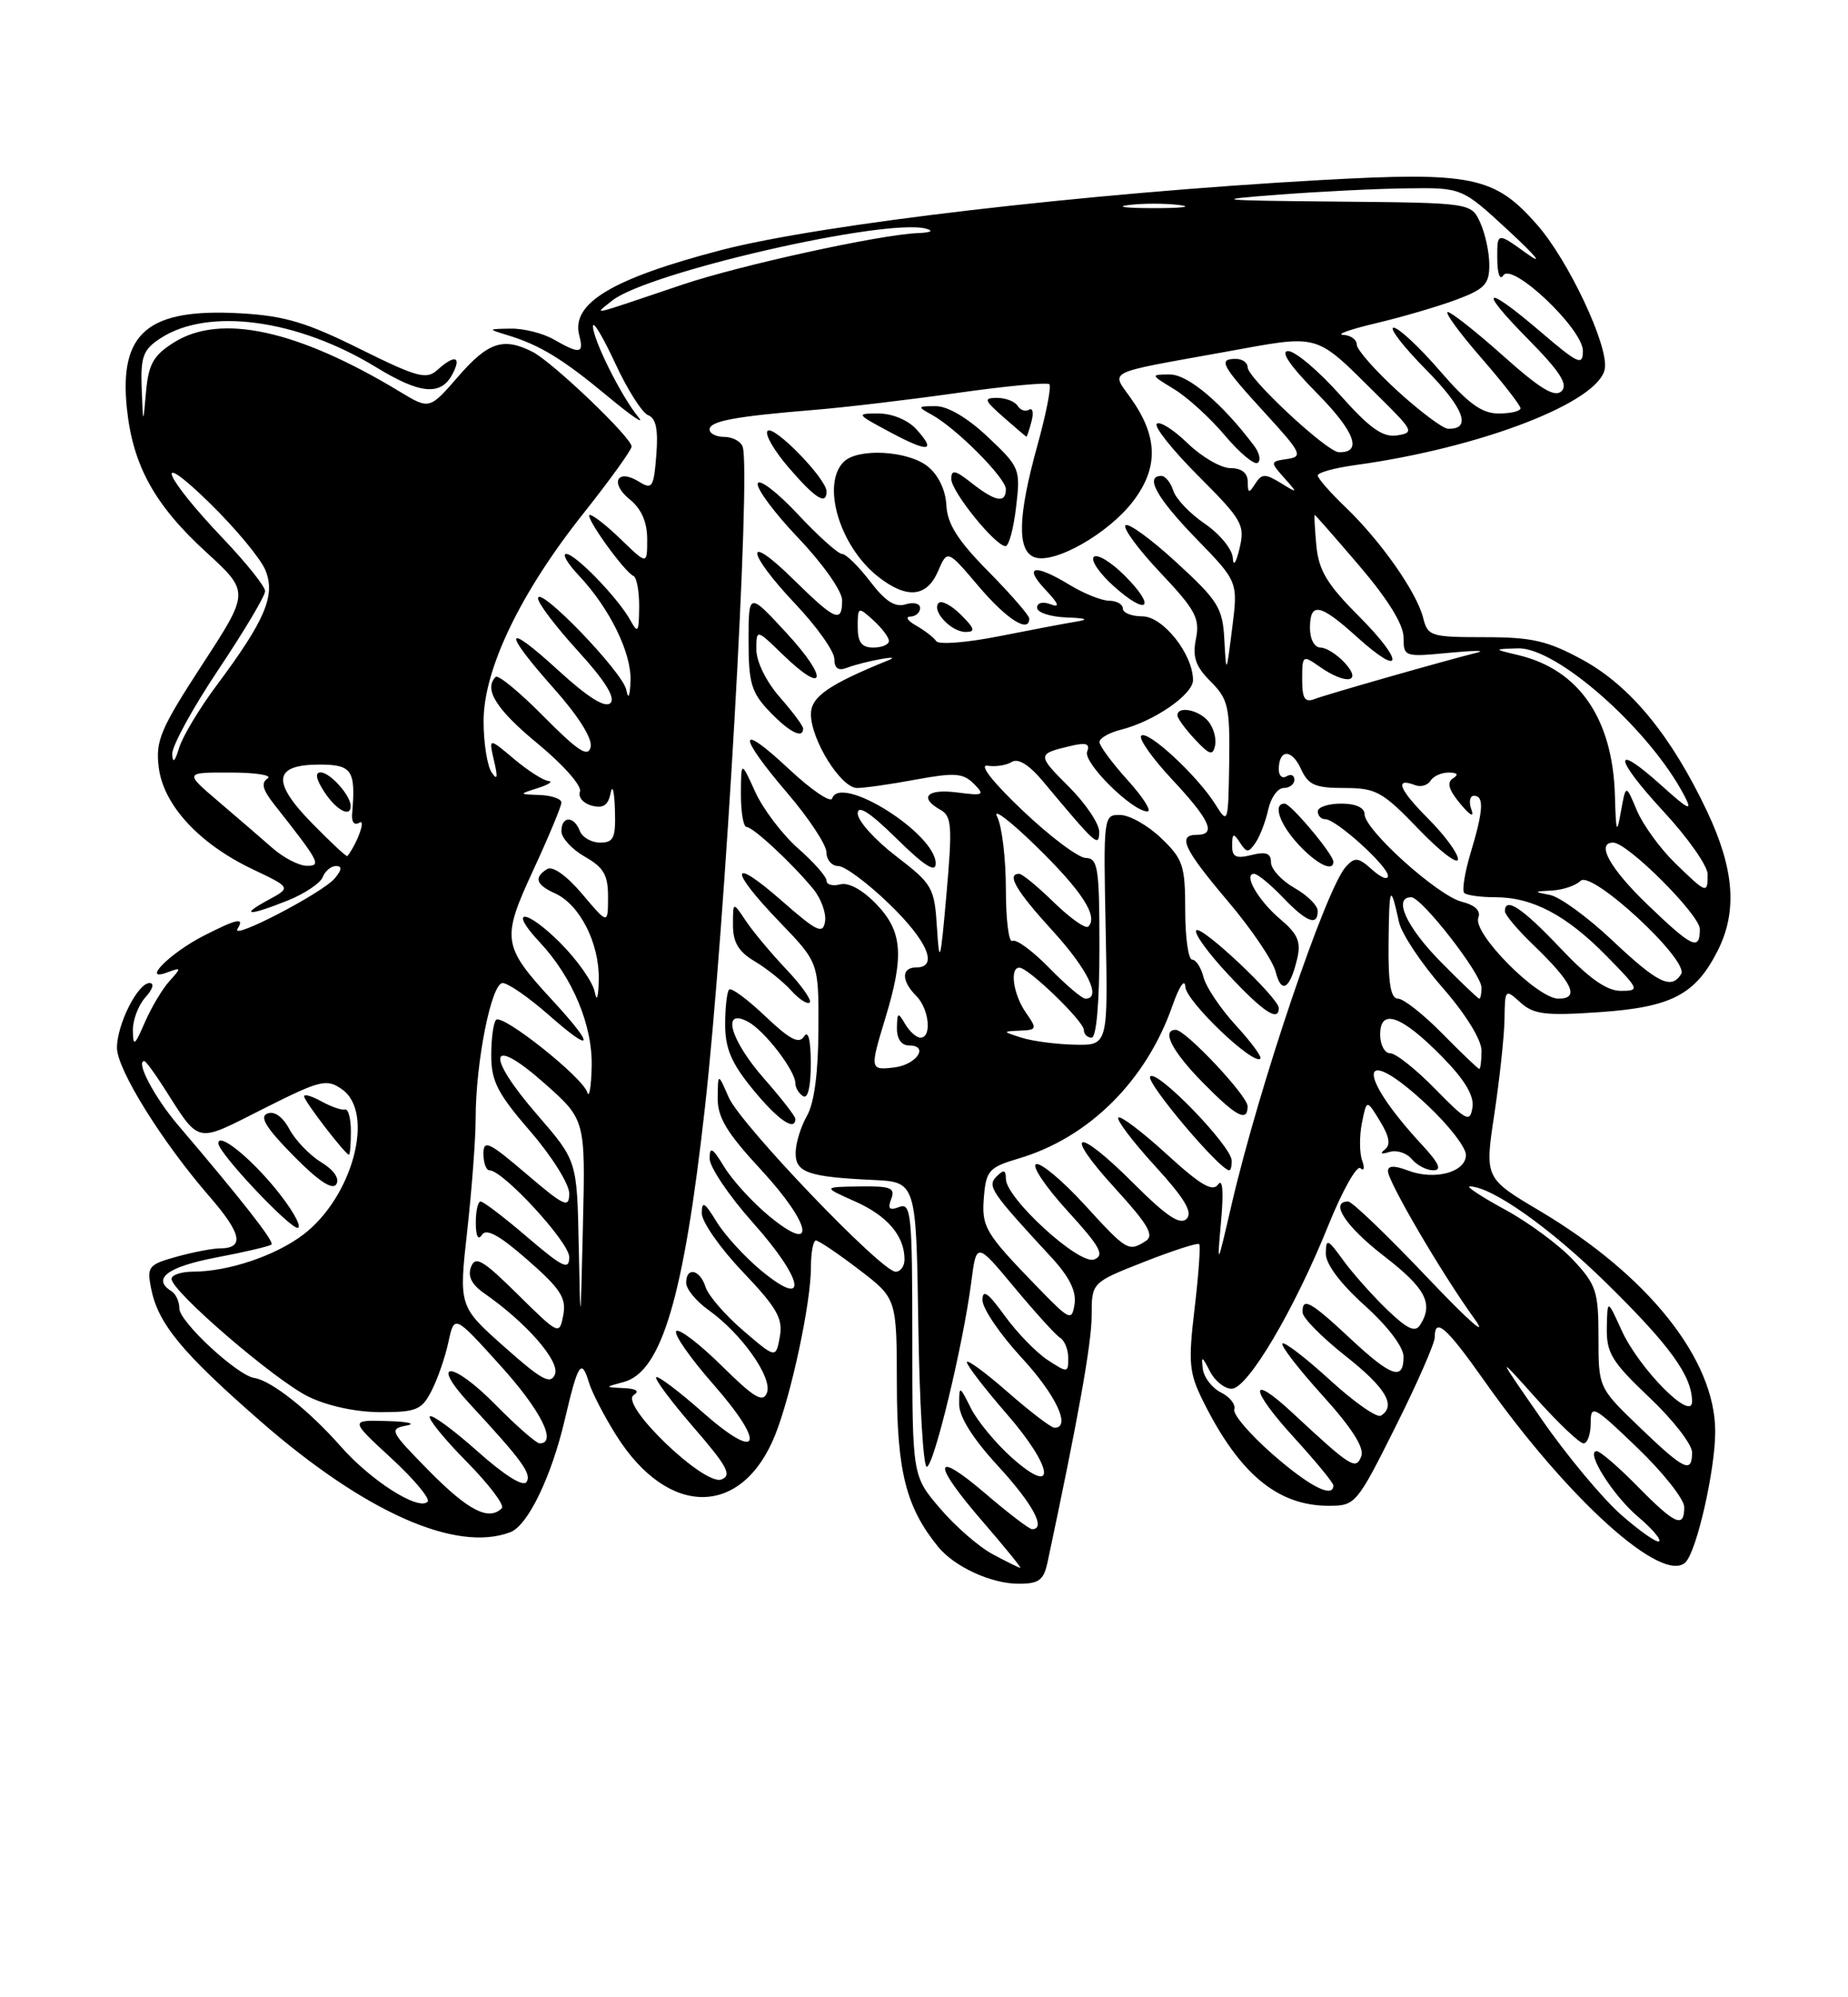 <?xml version="1.0" encoding="UTF-8" standalone="no"?>
<!DOCTYPE svg PUBLIC "-//W3C//DTD SVG 1.1//EN" "http://www.w3.org/Graphics/SVG/1.1/DTD/svg11.dtd" >
<svg xmlns="http://www.w3.org/2000/svg" xmlns:xlink="http://www.w3.org/1999/xlink" version="1.1" viewBox="0 0 237 256">
 <g >
 <path fill="currentColor"
d=" M 134.34 200.25 C 138.26 181.87 140.00 172.17 140.00 168.64 C 140.00 164.38 140.00 164.38 146.72 161.74 C 150.41 160.29 153.60 159.26 153.79 159.46 C 153.98 159.65 153.72 163.34 153.21 167.65 C 152.38 174.62 152.49 175.95 154.25 179.50 C 158.89 188.87 163.82 193.00 170.40 193.00 C 173.83 193.00 173.99 192.81 178.95 182.91 C 181.73 177.36 184.00 172.18 184.00 171.41 C 184.00 168.77 185.49 170.08 190.35 176.97 C 201.07 192.16 213.26 203.14 216.17 200.23 C 217.60 198.80 219.97 188.41 219.97 183.50 C 219.99 174.26 211.40 163.47 197.45 155.19 C 190.40 151.01 190.40 151.01 191.65 142.76 C 192.33 138.22 192.92 132.74 192.95 130.60 C 193.00 126.76 193.04 126.72 194.99 128.49 C 196.68 130.02 198.18 130.21 205.14 129.73 C 214.32 129.10 217.40 127.51 220.25 121.93 C 222.84 116.85 222.44 111.43 218.93 104.00 C 214.34 94.30 209.09 87.91 202.96 84.57 C 198.46 82.12 196.48 81.67 190.38 81.67 C 183.49 81.67 183.10 81.54 182.51 79.18 C 181.69 75.91 177.09 69.36 172.60 65.05 C 170.62 63.16 169.00 61.31 169.00 60.94 C 169.00 60.57 171.14 59.98 173.75 59.62 C 189.97 57.40 205.22 51.50 205.82 47.21 C 206.25 44.20 201.13 33.36 197.13 28.81 C 191.69 22.60 188.76 22.00 169.40 23.08 C 139.29 24.75 105.23 28.73 92.43 32.07 C 78.48 35.72 73.21 38.88 74.29 42.99 C 74.90 45.35 74.38 45.43 71.00 43.50 C 69.62 42.71 67.15 42.09 65.50 42.12 C 62.53 42.17 62.53 42.18 65.06 42.95 C 69.25 44.22 72.19 46.02 78.00 50.85 C 81.03 53.36 82.76 54.54 81.87 53.46 C 79.70 50.86 75.99 43.42 76.05 41.79 C 76.07 41.08 77.36 43.24 78.91 46.59 C 80.46 49.94 82.36 52.93 83.13 53.22 C 84.13 53.60 84.43 55.07 84.17 58.33 C 83.84 62.49 83.64 62.79 81.95 61.74 C 79.16 60.00 78.16 61.90 80.75 64.00 C 82.26 65.22 83.00 66.91 83.00 69.11 C 83.00 72.39 83.00 72.39 79.70 69.20 C 77.89 67.44 76.07 66.00 75.65 66.00 C 74.83 66.00 80.04 73.30 81.25 73.83 C 81.66 74.02 81.99 75.82 81.97 77.83 C 81.94 81.05 81.81 81.26 80.84 79.50 C 79.28 76.67 73.80 71.00 72.62 71.00 C 72.07 71.00 72.79 72.24 74.22 73.75 C 78.19 77.96 81.01 83.71 80.86 87.28 C 80.78 89.32 80.58 89.74 80.32 88.42 C 79.86 86.13 69.00 74.88 69.00 76.70 C 69.00 77.33 71.32 80.37 74.15 83.47 C 77.60 87.25 78.96 89.44 78.29 90.11 C 77.62 90.78 75.42 89.41 71.64 85.96 C 64.63 79.54 64.34 80.73 71.07 88.29 C 74.18 91.78 75.99 94.67 75.75 95.74 C 75.43 97.13 74.16 96.30 69.74 91.85 C 66.66 88.73 63.89 86.45 63.57 86.76 C 62.00 88.33 63.65 90.95 68.99 95.34 C 72.26 98.04 74.65 100.75 74.38 101.46 C 74.11 102.16 74.79 102.97 75.89 103.26 C 77.36 103.65 78.00 103.22 78.31 101.64 C 78.54 100.46 78.79 101.41 78.86 103.75 C 78.98 107.40 78.71 108.00 76.97 108.00 C 75.85 108.00 74.68 107.33 74.36 106.50 C 73.61 104.54 72.00 104.57 72.00 106.55 C 72.00 107.40 73.35 108.86 74.99 109.80 C 77.43 111.18 77.99 112.15 77.98 115.00 C 77.97 118.50 77.97 118.50 74.66 114.58 C 72.67 112.23 70.88 110.96 70.17 111.39 C 68.43 112.47 68.74 113.41 71.19 114.51 C 74.35 115.94 76.86 120.87 76.79 125.50 C 76.75 127.81 76.54 128.52 76.28 127.17 C 76.04 125.89 74.04 123.04 71.84 120.84 C 67.43 116.43 65.09 116.37 69.21 120.76 C 73.44 125.28 76.01 131.42 75.88 136.71 C 75.82 139.34 75.56 140.82 75.31 140.00 C 74.72 138.07 64.43 129.90 63.62 130.72 C 63.28 131.06 63.00 133.11 63.00 135.28 C 63.00 138.58 63.82 140.17 68.00 145.00 C 70.75 148.17 73.00 151.76 73.00 152.96 C 73.00 154.91 72.40 154.64 67.50 150.46 C 62.70 146.36 62.00 146.03 62.00 147.88 C 62.00 149.05 62.35 150.00 62.77 150.00 C 64.51 150.00 73.00 159.22 73.00 161.11 C 73.00 162.85 72.21 162.48 67.64 158.58 C 64.70 156.06 62.00 154.00 61.64 154.00 C 61.29 154.00 61.01 155.24 61.02 156.75 C 61.02 158.45 61.33 159.03 61.81 158.27 C 62.36 157.40 64.07 158.34 67.66 161.49 C 71.89 165.19 72.65 166.36 72.24 168.55 C 71.74 171.15 71.70 171.13 66.40 165.91 C 61.94 161.50 60.97 160.92 60.41 162.38 C 59.95 163.58 60.49 164.65 62.12 165.78 C 67.49 169.51 71.85 174.50 71.17 176.15 C 70.62 177.51 69.47 176.89 64.67 172.62 C 58.84 167.44 58.84 167.44 59.92 157.76 C 60.51 152.43 61.00 145.96 61.00 143.37 C 61.00 136.14 63.02 126.00 64.46 126.00 C 65.15 126.00 67.81 127.84 70.36 130.08 C 76.07 135.11 76.38 134.23 70.98 128.36 C 64.39 121.22 64.27 120.44 68.40 111.50 C 70.38 107.22 72.00 103.33 72.00 102.86 C 72.00 102.39 70.76 101.96 69.25 101.90 C 66.50 101.80 66.50 101.80 69.00 101.00 C 70.38 100.56 70.97 100.15 70.33 100.10 C 69.68 100.04 67.69 98.77 65.91 97.27 C 62.67 94.54 62.67 94.54 63.36 97.52 C 63.87 99.69 63.78 100.09 63.05 99.00 C 62.49 98.17 62.02 95.24 62.02 92.47 C 62.00 85.82 66.73 75.97 74.85 65.77 C 78.23 61.51 81.00 57.67 81.00 57.23 C 81.00 56.08 70.90 46.44 68.32 45.11 C 64.56 43.20 62.62 43.83 58.79 48.23 C 55.08 52.50 55.08 52.50 51.29 50.21 C 38.17 42.28 28.30 40.13 22.31 43.89 C 19.68 45.55 19.05 46.65 18.73 50.20 C 18.35 54.50 18.35 54.50 18.17 49.77 C 18.02 45.71 18.36 44.81 20.56 43.37 C 26.68 39.36 38.14 40.90 48.27 47.09 C 53.86 50.51 56.52 50.76 58.00 48.00 C 59.25 45.66 58.33 45.39 56.08 47.43 C 54.69 48.69 53.47 48.35 46.13 44.71 C 39.33 41.33 36.49 40.48 30.87 40.16 C 19.00 39.49 15.27 42.60 16.27 52.33 C 17.03 59.66 19.82 64.72 26.45 70.78 C 32.01 75.87 32.01 75.87 25.94 85.18 C 20.56 93.45 19.93 94.94 20.36 98.37 C 20.96 103.19 25.54 108.15 32.39 111.41 C 37.34 113.76 37.34 113.76 34.42 115.34 C 30.64 117.39 31.89 117.43 36.90 115.42 C 39.07 114.55 41.09 113.20 41.39 112.42 C 41.69 111.64 42.46 111.00 43.09 111.00 C 43.90 111.00 43.85 111.48 42.93 112.58 C 41.39 114.44 29.50 120.62 30.46 119.06 C 31.40 117.54 30.44 117.74 26.14 119.93 C 21.82 122.13 18.04 125.92 21.44 124.64 C 23.27 123.96 23.29 124.03 21.74 125.74 C 20.83 126.74 19.41 129.12 18.58 131.03 C 17.26 134.07 17.07 134.20 17.04 132.08 C 17.02 130.75 17.74 128.83 18.65 127.83 C 19.60 126.78 19.83 126.00 19.18 126.00 C 17.67 126.00 15.00 131.30 15.00 134.30 C 15.00 137.06 20.76 146.33 26.84 153.33 C 31.02 158.14 31.39 160.00 28.19 160.01 C 27.26 160.01 24.76 160.49 22.64 161.08 C 19.04 162.08 18.82 162.35 19.38 165.16 C 20.28 169.67 23.31 173.34 33.37 182.13 C 46.79 193.84 58.51 199.04 65.46 196.38 C 67.70 195.52 70.73 189.25 72.44 181.93 C 74.12 174.74 74.57 174.04 75.52 177.17 C 75.90 178.45 77.49 181.53 79.05 184.00 C 85.70 194.55 95.18 194.50 99.42 183.90 C 101.49 178.72 104.00 166.97 104.00 162.43 C 104.00 160.55 104.29 159.00 104.64 159.00 C 104.99 159.00 107.47 160.67 110.14 162.71 C 115.00 166.41 115.00 166.41 115.02 177.46 C 115.04 188.62 116.20 193.18 120.29 198.23 C 122.38 200.81 127.10 202.99 130.62 202.99 C 133.23 203.00 133.85 202.54 134.34 200.25 Z  M 127.31 199.21 C 125.55 198.27 122.51 195.63 120.56 193.34 C 117.00 189.18 117.00 189.18 117.00 171.62 C 117.00 155.62 116.85 154.12 115.33 154.70 C 114.06 155.19 113.81 154.94 114.30 153.67 C 114.84 152.25 114.23 152.01 110.22 152.07 C 105.50 152.14 105.50 152.14 109.68 154.00 C 113.81 155.84 116.00 158.41 116.00 161.43 C 116.00 162.30 115.49 163.00 114.86 163.00 C 113.05 163.00 94.95 144.11 93.45 140.64 C 92.08 137.50 92.08 137.50 92.04 140.69 C 92.01 143.21 93.18 145.16 97.58 149.91 C 104.12 156.98 104.83 160.98 98.63 155.86 C 96.50 154.10 93.92 151.27 92.89 149.58 C 91.37 147.09 91.01 146.88 91.01 148.50 C 91.01 149.60 93.52 153.31 96.58 156.74 C 103.11 164.06 103.78 167.94 97.63 162.86 C 95.50 161.10 92.92 158.27 91.89 156.58 C 90.36 154.08 90.01 153.88 90.00 155.50 C 90.00 156.61 92.37 159.99 95.26 163.02 C 99.65 167.63 100.43 169.00 100.01 171.33 C 99.50 174.13 99.50 174.13 95.31 170.54 C 93.00 168.56 90.84 166.06 90.49 164.97 C 89.77 162.70 88.00 162.31 88.00 164.43 C 88.00 165.22 89.28 166.78 90.85 167.90 C 95.10 170.92 99.10 176.58 98.36 178.51 C 97.85 179.84 96.74 179.19 92.55 175.05 C 89.71 172.25 87.09 170.25 86.73 170.61 C 86.36 170.97 88.50 174.04 91.47 177.42 C 98.36 185.27 97.45 187.50 90.03 180.94 C 87.02 178.29 84.37 176.29 84.15 176.52 C 83.92 176.74 86.09 179.64 88.96 182.96 C 93.28 187.94 93.90 189.10 92.52 189.63 C 90.30 190.48 79.40 180.00 81.27 178.81 C 82.06 178.31 81.62 177.99 80.00 177.92 C 77.50 177.80 77.50 177.80 80.00 177.13 C 84.85 175.82 87.69 166.25 90.40 142.00 C 92.99 118.95 96.34 60.26 95.24 57.25 C 94.99 56.56 93.93 56.00 92.89 56.00 C 91.85 56.00 91.00 55.57 91.00 55.05 C 91.00 53.97 94.26 53.37 104.50 52.53 C 108.35 52.22 116.58 51.24 122.80 50.36 C 129.01 49.48 134.31 48.98 134.58 49.25 C 134.86 49.52 134.16 53.06 133.04 57.10 C 130.54 66.13 130.41 70.56 132.64 71.41 C 135.14 72.38 142.16 68.40 145.33 64.23 C 148.61 59.91 148.51 55.93 144.99 50.99 C 142.48 47.46 141.60 47.90 156.81 45.16 C 169.64 42.85 168.38 42.48 176.97 50.97 C 181.27 55.22 181.38 55.46 179.15 55.81 C 177.33 56.08 175.66 54.90 171.82 50.58 C 169.08 47.51 166.10 45.00 165.20 45.00 C 164.15 45.00 165.45 46.91 168.90 50.40 C 173.78 55.34 174.78 58.06 171.69 57.96 C 170.15 57.91 160.00 48.46 160.00 47.06 C 160.00 46.48 159.32 46.00 158.50 46.00 C 156.19 46.00 156.61 46.79 162.16 52.86 C 166.92 58.05 167.15 58.53 165.08 58.83 C 162.89 59.15 162.88 59.21 164.67 61.22 C 166.48 63.26 166.47 63.27 164.22 61.89 C 162.25 60.69 161.81 60.70 160.98 62.00 C 160.17 63.28 160.03 63.24 160.02 61.75 C 160.01 60.62 159.22 60.00 157.80 60.00 C 156.59 60.00 154.12 58.57 152.31 56.82 C 150.51 55.07 148.72 53.94 148.35 54.32 C 147.98 54.69 150.39 57.71 153.70 61.02 C 159.32 66.64 159.68 67.28 158.97 70.28 C 158.52 72.18 158.16 72.68 158.10 71.50 C 158.04 70.40 156.43 68.44 154.53 67.14 C 152.62 65.85 150.80 63.94 150.47 62.89 C 150.14 61.85 149.45 61.00 148.93 61.00 C 146.78 61.00 148.36 63.84 153.40 69.03 C 158.78 74.56 158.78 74.56 158.02 80.53 C 157.27 86.47 157.26 86.48 157.02 82.00 C 156.80 77.91 156.24 77.01 150.88 72.09 C 147.64 69.11 144.70 66.97 144.34 67.33 C 143.98 67.68 146.00 70.43 148.83 73.42 C 153.31 78.16 153.90 79.25 153.38 81.86 C 152.91 84.22 153.31 85.40 155.27 87.36 C 157.52 89.62 157.74 90.58 157.64 97.79 C 157.52 105.57 157.48 105.68 155.88 103.12 C 153.59 99.45 147.17 93.50 146.36 94.30 C 146.00 94.67 147.79 97.21 150.35 99.94 C 155.20 105.13 156.03 107.00 153.50 107.00 C 150.95 107.00 151.80 108.82 157.48 115.52 C 160.49 119.07 163.25 123.14 163.60 124.56 C 164.34 127.48 165.44 126.79 166.37 122.84 C 166.87 120.71 166.42 119.69 164.19 117.81 C 161.37 115.44 159.39 112.00 160.84 112.00 C 161.27 112.00 162.92 113.35 164.50 115.00 C 167.57 118.21 169.00 118.76 168.99 116.75 C 168.99 116.06 167.64 114.73 165.99 113.80 C 164.35 112.86 163.00 111.39 163.00 110.53 C 163.00 109.36 162.37 109.12 160.50 109.59 C 158.50 110.09 158.00 109.84 158.02 108.36 C 158.03 106.79 158.18 106.73 159.02 108.00 C 159.89 109.33 160.11 109.33 161.03 108.00 C 161.59 107.17 162.32 105.26 162.65 103.75 C 162.98 102.24 163.87 101.00 164.62 101.00 C 165.38 101.00 166.00 100.52 166.00 99.94 C 166.00 99.36 165.55 99.16 165.00 99.50 C 164.45 99.84 164.00 99.44 164.00 98.62 C 164.00 96.01 165.66 95.96 166.83 98.53 C 167.78 100.62 168.65 101.00 172.41 101.00 C 176.47 101.00 177.30 101.46 181.91 106.25 C 184.68 109.14 186.97 110.88 186.98 110.13 C 186.99 109.38 185.26 107.03 183.14 104.91 C 179.41 101.17 178.80 99.60 181.50 100.64 C 182.21 100.91 183.09 100.66 183.46 100.07 C 183.82 99.48 184.88 99.01 185.81 99.02 C 186.92 99.03 187.10 99.28 186.34 99.77 C 185.52 100.29 185.79 101.23 187.26 103.00 C 188.55 104.55 189.09 104.84 188.70 103.75 C 188.35 102.79 188.50 102.00 189.03 102.00 C 190.35 102.00 190.25 103.86 188.61 109.29 C 187.85 111.82 187.48 114.14 187.78 114.45 C 188.08 114.75 189.88 115.00 191.77 115.00 C 196.54 115.00 200.89 117.30 206.03 122.53 C 210.27 126.85 210.33 127.00 207.85 127.00 C 206.04 127.00 203.76 125.38 200.09 121.50 C 195.23 116.37 193.00 114.89 193.00 116.80 C 193.00 117.25 194.61 119.16 196.58 121.05 C 201.70 125.98 202.66 128.00 199.86 128.00 C 197.15 128.00 188.83 119.61 189.59 117.63 C 189.93 116.74 189.18 116.01 187.47 115.58 C 184.39 114.81 175.00 106.36 175.00 104.36 C 175.00 103.52 173.87 103.00 172.00 103.00 C 170.35 103.00 169.00 103.45 169.00 104.00 C 169.00 104.55 169.43 105.00 169.97 105.00 C 171.35 105.00 178.00 111.01 178.00 112.26 C 178.00 112.84 177.09 112.48 175.97 111.47 C 174.21 109.88 173.76 109.83 172.62 111.07 C 170.06 113.85 161.48 139.19 157.95 154.38 C 156.07 162.50 156.07 162.50 156.60 156.50 C 156.94 152.72 156.80 150.99 156.22 151.81 C 155.52 152.82 153.95 151.89 149.62 147.93 C 146.49 145.07 143.70 142.96 143.42 143.24 C 143.15 143.52 145.25 146.30 148.11 149.43 C 151.95 153.63 153.00 155.40 152.17 156.23 C 151.34 157.06 149.57 155.87 145.35 151.65 C 137.96 144.26 136.16 144.83 143.06 152.37 C 147.26 156.97 148.06 158.35 146.93 159.07 C 144.72 160.47 144.52 160.35 139.10 154.42 C 136.29 151.35 133.49 149.00 132.88 149.21 C 132.27 149.41 134.07 152.10 136.88 155.18 C 141.11 159.81 141.71 160.90 140.32 161.43 C 138.40 162.17 129.00 153.58 129.00 151.09 C 129.00 149.94 128.73 149.87 127.81 150.79 C 126.57 152.03 127.04 152.73 134.81 161.13 C 137.12 163.62 138.06 165.50 137.81 167.13 C 137.46 169.38 137.22 169.27 132.97 164.89 C 126.28 157.99 125.86 157.27 126.19 153.33 C 126.47 150.04 126.88 149.60 130.60 148.50 C 139.62 145.85 146.99 138.55 150.36 128.91 C 151.25 126.37 151.95 125.35 152.02 126.50 C 152.12 128.35 160.74 136.59 161.64 135.69 C 161.86 135.47 160.44 133.54 158.48 131.41 C 156.52 129.27 154.66 126.50 154.35 125.26 C 154.04 124.02 153.38 123.00 152.89 123.00 C 152.40 123.00 152.00 120.16 152.00 116.69 C 152.00 110.95 151.72 110.11 148.93 107.44 C 147.25 105.82 144.89 104.48 143.68 104.46 C 141.52 104.41 141.50 104.56 141.80 119.21 C 142.10 134.00 142.10 134.00 137.80 133.90 C 135.44 133.85 132.38 133.44 131.00 133.00 C 128.54 132.21 128.53 132.20 130.81 132.10 C 132.99 132.01 133.03 131.88 131.56 129.78 C 129.94 127.46 129.45 123.98 130.75 124.03 C 131.93 124.07 139.00 130.91 139.00 132.01 C 139.00 132.56 139.45 133.00 140.00 133.00 C 140.61 133.00 141.00 128.50 141.00 121.50 C 141.00 111.23 140.81 110.00 139.25 109.97 C 138.29 109.95 134.64 107.21 131.14 103.88 C 127.31 100.25 125.52 97.96 126.64 98.14 C 127.66 98.31 129.07 98.09 129.76 97.66 C 130.57 97.15 131.99 98.03 133.76 100.15 C 140.62 108.35 140.93 108.64 140.97 106.63 C 140.99 105.61 139.25 103.01 137.11 100.87 C 132.98 96.75 132.98 96.64 137.22 95.63 C 139.29 95.13 139.82 95.31 139.42 96.34 C 138.88 97.74 145.20 104.00 147.15 104.00 C 147.75 104.00 146.61 102.20 144.62 100.00 C 142.63 97.80 141.00 95.59 141.00 95.11 C 141.00 94.62 142.24 93.91 143.75 93.53 C 147.99 92.47 153.00 89.02 153.00 87.17 C 152.99 83.84 149.15 79.00 146.51 79.00 C 145.13 79.00 144.00 78.55 144.00 78.00 C 144.00 77.45 143.21 77.00 142.25 77.00 C 141.29 76.99 139.03 76.09 137.23 75.00 C 132.69 72.23 131.18 72.50 134.05 75.56 C 135.80 77.41 135.98 77.93 134.73 77.45 C 133.73 77.07 133.00 77.26 133.00 77.89 C 133.00 78.50 134.69 79.06 136.75 79.14 C 139.34 79.23 139.73 79.40 138.00 79.68 C 136.62 79.90 132.16 80.75 128.07 81.56 C 123.98 82.37 120.38 82.65 120.07 82.18 C 119.76 81.71 118.60 80.82 117.50 80.19 C 116.40 79.57 116.06 79.05 116.75 79.03 C 117.44 79.01 118.00 78.52 118.00 77.93 C 118.00 77.35 117.16 77.13 116.14 77.46 C 114.79 77.88 113.53 77.07 111.59 74.52 C 110.11 72.59 108.49 71.00 107.99 71.00 C 107.49 71.00 104.94 68.71 102.32 65.91 C 99.70 63.11 97.39 61.34 97.18 61.96 C 96.97 62.59 99.32 65.75 102.40 68.98 C 105.51 72.24 108.00 75.77 108.00 76.93 C 108.00 79.92 107.13 79.55 101.78 74.29 C 95.43 68.03 95.62 70.66 102.00 77.41 C 104.75 80.31 107.00 83.49 107.00 84.45 C 107.00 85.65 107.51 86.02 108.59 85.60 C 110.72 84.79 115.92 83.82 114.00 84.60 C 106.26 87.74 104.00 89.31 104.00 91.53 C 104.00 94.83 107.85 101.00 109.92 101.00 C 110.86 101.00 114.25 100.52 117.45 99.92 C 122.42 99.01 123.51 99.08 124.88 100.45 C 126.34 101.92 126.17 102.01 122.74 101.57 C 118.87 101.07 117.79 102.22 120.63 103.81 C 122.06 104.61 122.15 105.93 121.38 114.61 C 120.62 123.29 120.47 123.83 120.17 119.00 C 119.84 113.74 119.61 113.34 114.91 109.73 C 112.21 107.66 110.00 105.21 110.00 104.27 C 110.00 103.11 111.57 104.12 115.00 107.50 C 118.54 110.98 120.00 111.91 120.00 110.68 C 120.00 106.84 107.78 99.16 106.72 102.34 C 106.52 102.93 104.03 101.24 101.18 98.57 C 94.60 92.41 94.50 94.08 100.99 101.67 C 103.74 104.88 105.99 108.29 105.99 109.25 C 106.00 110.21 106.68 111.00 107.50 111.00 C 108.33 111.00 111.26 113.17 114.00 115.82 C 118.95 120.58 120.41 124.00 117.50 124.00 C 115.58 124.00 115.58 125.72 117.50 127.64 C 119.16 129.30 119.54 133.00 118.05 133.00 C 117.53 133.00 116.64 132.21 116.08 131.25 C 115.17 129.69 115.06 129.74 115.03 131.75 C 115.01 133.15 115.60 134.00 116.58 134.00 C 119.22 134.00 117.54 136.48 114.67 136.82 C 111.56 137.18 111.54 137.08 113.54 130.50 C 115.98 122.51 115.74 119.38 112.42 115.92 C 110.65 114.07 108.84 113.07 107.76 113.35 C 106.79 113.61 106.00 113.39 106.00 112.88 C 106.00 112.36 104.35 110.49 102.34 108.73 C 100.33 106.96 97.87 103.71 96.86 101.51 C 95.04 97.50 95.04 97.50 95.02 101.75 C 95.01 104.09 95.34 106.00 95.75 106.00 C 96.59 106.01 101.57 110.63 104.31 113.96 C 105.30 115.17 105.98 117.04 105.81 118.11 C 105.54 119.79 104.78 119.42 100.25 115.45 C 93.58 109.60 93.42 111.37 100.00 118.19 C 105.00 123.38 105.00 123.38 104.96 131.94 C 104.94 137.47 104.42 141.39 103.50 143.00 C 102.71 144.38 102.05 146.50 102.04 147.73 C 101.99 150.28 103.61 150.85 112.00 151.24 C 117.50 151.50 117.50 151.50 117.77 169.75 C 117.92 179.79 118.41 188.00 118.85 188.00 C 119.75 188.00 123.51 172.42 124.56 164.34 C 125.23 159.18 125.23 159.18 130.09 165.01 C 132.76 168.22 135.41 171.14 135.97 171.48 C 136.54 171.83 137.00 173.00 137.00 174.08 C 137.00 175.98 136.91 175.98 134.35 174.31 C 132.90 173.36 130.42 170.81 128.85 168.64 C 126.71 165.68 126.00 165.18 126.00 166.64 C 126.00 167.71 128.25 171.02 131.00 174.00 C 135.44 178.80 137.41 183.00 135.23 183.00 C 134.81 183.00 132.11 180.94 129.23 178.42 C 126.35 175.90 124.00 174.18 124.00 174.59 C 124.00 175.01 126.28 177.97 129.07 181.18 C 135.13 188.14 135.61 192.03 129.76 186.83 C 127.71 185.00 125.35 182.15 124.52 180.50 C 123.05 177.57 123.01 177.55 123.01 180.00 C 123.01 181.61 124.79 184.43 128.01 187.92 C 132.45 192.75 134.21 196.00 132.36 196.00 C 132.00 196.00 129.30 193.94 126.36 191.42 C 119.59 185.64 119.46 187.45 126.10 195.11 C 128.90 198.35 131.04 200.98 130.85 200.96 C 130.66 200.94 129.06 200.15 127.31 199.21 Z  M 157.96 148.75 C 157.90 146.83 148.21 136.86 147.50 138.00 C 147.00 138.81 156.45 150.00 157.65 150.00 C 157.84 150.00 157.98 149.44 157.96 148.75 Z  M 102.00 143.40 C 102.00 143.08 100.20 140.76 98.00 138.26 C 93.66 133.33 92.46 129.11 95.93 130.96 C 98.06 132.10 102.00 137.22 102.00 138.85 C 102.00 139.42 102.45 140.16 103.00 140.50 C 103.61 140.88 103.99 139.26 103.98 136.31 C 103.98 133.28 103.65 132.00 103.12 132.84 C 102.47 133.86 101.30 133.25 98.14 130.25 C 95.87 128.09 93.78 126.55 93.51 126.83 C 93.23 127.11 93.00 129.12 93.00 131.31 C 93.00 134.40 93.80 136.28 96.57 139.65 C 99.75 143.53 102.00 145.09 102.00 143.40 Z  M 160.00 141.79 C 160.00 140.45 152.05 132.00 150.79 132.00 C 148.91 132.00 150.30 134.73 154.21 138.71 C 158.54 143.12 160.00 143.90 160.00 141.79 Z  M 164.00 129.21 C 164.00 127.91 154.09 118.57 153.42 119.24 C 153.08 119.59 154.93 122.15 157.54 124.93 C 161.99 129.70 164.00 131.03 164.00 129.21 Z  M 100.83 124.23 C 98.89 122.18 96.56 119.39 95.65 118.03 C 94.00 115.55 94.00 115.55 94.00 118.56 C 94.00 120.79 94.72 121.99 96.78 123.21 C 98.30 124.11 100.40 125.79 101.44 126.93 C 102.47 128.08 103.56 128.78 103.85 128.49 C 104.13 128.20 102.78 126.28 100.83 124.23 Z  M 171.00 110.45 C 171.00 109.50 165.54 103.00 164.75 103.00 C 163.20 103.00 164.09 105.62 166.54 108.26 C 168.87 110.77 171.00 111.81 171.00 110.45 Z  M 154.96 92.45 C 153.73 90.97 151.00 90.44 151.00 91.69 C 151.00 92.06 152.01 93.45 153.25 94.77 C 155.13 96.78 155.55 96.90 155.83 95.54 C 156.02 94.64 155.62 93.25 154.96 92.45 Z  M 103.00 93.38 C 103.00 93.04 101.65 91.23 100.00 89.35 C 98.27 87.38 97.00 84.80 97.00 83.27 C 97.00 80.61 97.00 80.61 100.41 83.92 C 105.89 89.22 106.29 87.01 100.91 81.18 C 96.00 75.86 96.00 75.86 96.00 82.13 C 96.00 87.56 96.36 88.76 98.69 91.20 C 101.23 93.85 103.00 94.75 103.00 93.38 Z  M 123.25 78.81 C 122.04 77.60 120.75 76.91 120.39 77.28 C 119.41 78.25 121.97 81.00 123.84 81.00 C 125.13 81.00 125.01 80.57 123.25 78.81 Z  M 132.00 79.28 C 132.00 78.89 129.65 76.18 126.77 73.26 C 122.85 69.30 121.49 67.16 121.37 64.78 C 121.28 62.84 120.35 60.89 119.00 59.80 C 116.47 57.75 110.01 57.39 108.20 59.20 C 105.31 62.09 107.69 70.04 112.61 73.91 C 116.29 76.80 118.85 76.57 120.30 73.21 C 121.50 70.43 121.50 70.43 125.50 75.14 C 129.09 79.37 132.00 81.23 132.00 79.28 Z  M 144.23 73.77 C 142.49 72.03 140.71 70.95 140.28 71.38 C 139.85 71.81 141.01 73.51 142.85 75.15 C 147.20 79.04 148.35 77.89 144.23 73.77 Z  M 130.31 64.99 C 130.89 60.11 130.80 59.89 126.70 56.02 C 124.11 53.57 121.55 52.05 120.00 52.06 C 117.64 52.06 117.61 52.12 119.50 53.16 C 122.65 54.89 129.00 61.27 129.00 62.70 C 129.00 64.55 127.67 64.31 124.63 61.93 C 122.50 60.24 122.00 60.14 122.00 61.39 C 122.00 63.01 127.66 70.00 128.96 70.00 C 129.38 70.00 129.99 67.75 130.31 64.99 Z  M 106.00 62.99 C 106.00 61.37 99.24 54.43 98.44 55.23 C 98.04 55.62 99.25 57.72 101.11 59.89 C 104.56 63.90 106.00 64.81 106.00 62.99 Z  M 160.85 57.16 C 156.79 51.74 152.38 48.00 150.05 48.00 C 147.51 48.01 147.52 48.02 150.61 49.90 C 152.32 50.95 155.24 53.61 157.09 55.82 C 158.95 58.02 160.83 59.60 161.28 59.33 C 161.73 59.05 161.54 58.07 160.85 57.16 Z  M 117.51 55.01 C 116.46 53.85 114.42 53.00 112.69 53.00 C 109.75 53.00 109.78 53.05 114.09 55.36 C 119.09 58.04 120.15 57.93 117.51 55.01 Z  M 132.29 54.00 C 132.58 52.90 132.44 52.23 131.98 52.51 C 131.52 52.80 130.86 52.58 130.51 52.02 C 130.16 51.46 128.98 51.00 127.89 51.00 C 126.11 51.00 126.20 51.27 128.69 53.47 C 130.24 54.83 131.56 55.95 131.63 55.97 C 131.71 55.99 132.00 55.10 132.29 54.00 Z  M 207.90 194.15 C 205.48 192.01 200.88 186.50 197.69 181.88 C 191.87 173.50 191.87 173.50 197.02 179.25 C 199.85 182.41 202.58 185.00 203.08 185.00 C 203.59 185.00 204.00 183.83 204.00 182.41 C 204.00 179.97 204.36 180.16 210.00 185.58 C 213.30 188.75 216.00 192.17 216.00 193.17 C 216.00 195.94 214.83 195.42 210.00 190.50 C 207.57 188.03 205.22 186.00 204.77 186.00 C 203.27 186.00 206.89 191.73 210.09 194.42 C 211.83 195.89 213.04 197.29 212.78 197.55 C 212.52 197.81 210.33 196.28 207.90 194.15 Z  M 55.09 188.59 C 50.02 183.45 49.86 183.15 52.12 182.72 C 53.43 182.48 52.33 182.21 49.68 182.14 C 44.86 182.00 44.86 182.00 50.18 186.90 C 53.11 189.60 55.20 192.11 54.84 192.48 C 53.67 193.67 47.59 189.81 43.68 185.37 C 39.63 180.77 34.78 176.94 32.62 176.62 C 30.44 176.30 23.00 169.41 23.00 167.71 C 23.00 166.84 22.55 165.84 22.00 165.50 C 19.43 163.91 21.48 162.37 27.71 161.18 C 31.40 160.48 34.60 159.73 34.82 159.51 C 35.20 159.14 30.99 153.77 22.86 144.24 C 19.80 140.65 17.35 136.00 18.51 136.00 C 18.69 136.00 19.77 137.46 20.92 139.25 C 25.73 146.76 24.90 146.58 33.76 142.12 C 41.11 138.42 41.89 138.23 43.86 139.62 C 48.13 142.61 45.22 153.46 38.86 158.27 C 35.28 160.97 29.26 162.99 24.75 162.99 C 23.24 163.00 22.00 163.41 22.00 163.92 C 22.00 165.51 35.31 176.96 39.57 179.02 C 42.01 180.21 45.69 181.00 48.79 181.00 C 53.41 181.00 54.10 180.71 55.35 178.25 C 56.13 176.74 57.10 173.93 57.51 172.00 C 58.27 168.50 58.27 168.50 64.13 174.98 C 69.34 180.72 71.50 185.00 69.21 185.00 C 68.78 185.00 66.23 182.77 63.54 180.04 C 58.02 174.43 55.01 174.27 60.18 179.87 C 67.00 187.24 68.19 188.88 67.53 189.94 C 67.12 190.62 64.72 189.12 61.25 186.03 C 58.16 183.28 55.41 181.26 55.13 181.54 C 54.85 181.82 56.96 184.43 59.83 187.33 C 62.70 190.24 64.74 192.93 64.36 193.31 C 62.69 194.97 60.08 193.64 55.09 188.59 Z  M 35.35 152.38 C 31.96 148.25 28.00 145.10 28.00 146.54 C 28.00 147.80 37.48 157.82 38.23 157.36 C 38.67 157.09 37.37 154.85 35.35 152.38 Z  M 41.18 148.96 C 39.71 148.06 37.88 146.16 37.12 144.74 C 36.27 143.15 35.19 142.37 34.30 142.72 C 33.23 143.12 34.12 144.57 37.62 148.12 C 40.83 151.38 42.64 152.58 43.13 151.79 C 43.58 151.06 42.82 149.96 41.18 148.96 Z  M 45.00 145.00 C 45.00 143.35 44.66 142.10 44.25 142.21 C 43.84 142.33 42.49 141.86 41.25 141.18 C 40.01 140.49 39.00 140.19 39.00 140.52 C 39.00 141.12 44.29 148.00 44.75 148.00 C 44.89 148.00 45.00 146.65 45.00 145.00 Z  M 163.19 186.38 C 160.29 183.84 158.08 181.26 158.29 180.64 C 158.49 180.02 157.73 179.05 156.59 178.48 C 155.45 177.91 154.40 176.56 154.26 175.47 C 154.04 173.75 154.15 173.78 155.16 175.75 C 155.79 176.99 157.04 178.00 157.95 178.00 C 160.00 178.00 165.98 167.91 170.35 157.07 C 172.15 152.61 174.01 149.31 174.47 149.73 C 174.94 150.15 175.03 149.71 174.69 148.74 C 174.34 147.77 174.33 145.61 174.66 143.94 C 175.27 140.90 175.27 140.90 176.98 143.70 C 178.19 145.68 178.37 146.75 177.60 147.34 C 176.92 147.87 177.14 147.98 178.18 147.65 C 179.10 147.36 180.39 147.77 181.05 148.56 C 181.71 149.35 182.95 150.00 183.82 150.00 C 184.95 150.00 184.55 149.10 182.38 146.75 C 173.75 137.45 174.27 133.43 183.04 141.64 C 185.77 144.19 188.00 147.06 188.00 148.03 C 188.00 150.25 183.99 151.33 180.57 150.03 C 178.82 149.36 178.00 149.39 178.00 150.10 C 178.00 151.45 184.87 163.18 189.07 169.00 C 190.96 171.62 188.45 169.42 183.06 163.75 C 177.97 158.39 173.40 154.00 172.90 154.00 C 170.47 154.00 172.56 157.19 177.50 161.00 C 182.84 165.12 183.87 167.08 182.13 169.82 C 181.49 170.83 180.48 170.35 177.85 167.82 C 175.96 165.99 173.43 163.15 172.24 161.50 C 170.26 158.77 170.06 158.70 170.03 160.66 C 170.01 162.00 171.88 164.50 175.00 167.31 C 177.98 169.99 180.00 172.65 180.00 173.90 C 180.00 177.03 178.43 176.48 173.10 171.50 C 168.05 166.78 166.96 166.19 167.06 168.25 C 167.09 168.94 169.56 171.43 172.56 173.80 C 177.74 177.89 179.11 180.20 177.09 181.45 C 176.58 181.76 173.64 179.70 170.55 176.87 C 167.46 174.05 164.72 171.94 164.47 172.20 C 164.21 172.45 166.52 175.45 169.60 178.85 C 173.37 183.01 175.00 185.57 174.58 186.65 C 173.89 188.46 173.29 188.09 165.77 181.10 C 160.11 175.84 160.24 178.01 165.96 184.26 C 168.73 187.30 171.00 190.05 171.00 190.39 C 171.00 192.10 167.92 190.52 163.19 186.38 Z  M 210.25 182.91 C 205.00 177.86 205.00 177.86 205.00 171.41 C 205.00 165.52 204.72 164.67 201.75 161.49 C 199.96 159.58 196.03 156.67 193.00 155.03 C 189.97 153.38 187.95 152.05 188.50 152.06 C 191.41 152.14 198.83 157.40 206.06 164.50 C 214.20 172.49 217.00 176.37 217.00 179.65 C 217.00 182.30 210.19 175.41 207.96 170.50 C 206.14 166.50 206.14 166.50 206.07 170.19 C 206.01 173.41 206.71 174.55 211.50 179.09 C 214.53 181.95 217.00 185.12 217.00 186.15 C 217.00 188.92 216.01 188.44 210.25 182.91 Z  M 74.22 159.64 C 74.00 148.77 74.00 148.77 68.92 142.91 C 62.16 135.11 62.71 132.56 69.79 138.82 C 75.08 143.50 75.08 143.50 74.76 157.00 C 74.44 170.50 74.44 170.50 74.22 159.64 Z  M 184.04 139.56 C 181.59 137.05 179.00 135.00 178.29 135.00 C 177.58 135.00 177.00 133.92 177.00 132.59 C 177.00 129.16 179.76 130.16 184.96 135.46 C 187.84 138.39 189.07 140.44 188.84 141.93 C 188.53 143.91 188.09 143.69 184.04 139.56 Z  M 185.00 132.50 C 182.57 130.03 180.00 128.00 179.29 128.00 C 178.35 128.00 178.02 126.05 178.08 120.75 C 178.16 113.48 178.32 113.18 179.42 118.20 C 179.75 119.68 182.26 123.47 185.01 126.60 C 187.96 129.97 190.00 133.27 190.00 134.66 C 190.00 135.95 189.87 137.00 189.71 137.00 C 189.55 137.00 187.43 134.97 185.00 132.50 Z  M 134.54 124.04 C 132.41 121.86 130.30 120.32 129.84 120.60 C 129.38 120.89 129.00 117.91 129.00 113.99 C 129.00 110.07 128.50 105.89 127.88 104.68 C 127.27 103.48 129.52 105.19 132.89 108.47 C 138.76 114.20 140.88 117.46 139.57 118.76 C 139.24 119.10 137.27 117.71 135.19 115.69 C 133.11 113.66 131.10 112.00 130.71 112.00 C 129.03 112.00 130.32 114.19 135.00 119.31 C 139.51 124.25 141.33 128.00 139.20 128.00 C 138.76 128.00 136.67 126.22 134.54 124.04 Z  M 184.71 123.22 C 180.36 118.80 178.63 115.00 180.98 115.00 C 182.33 115.00 190.00 124.85 190.00 126.59 C 190.00 127.37 189.87 128.00 189.71 128.00 C 189.55 128.00 187.30 125.85 184.71 123.22 Z  M 206.78 120.54 C 203.64 117.57 200.04 114.95 198.78 114.71 C 196.64 114.30 196.65 114.26 199.05 114.14 C 200.45 114.06 202.10 113.50 202.70 112.90 C 204.12 111.48 216.67 123.11 215.60 124.85 C 214.34 126.88 212.62 126.04 206.78 120.54 Z  M 211.25 115.91 C 206.45 111.29 204.64 108.00 206.89 108.00 C 208.73 108.00 218.00 117.26 218.00 119.09 C 218.00 121.92 217.03 121.47 211.25 115.91 Z  M 214.82 110.62 C 212.91 108.76 210.70 105.72 209.92 103.87 C 208.51 100.50 208.51 100.50 207.88 104.00 C 207.35 107.03 207.24 106.76 207.11 102.00 C 206.83 92.12 202.51 85.82 194.72 83.97 C 191.50 83.20 191.50 83.20 194.66 83.10 C 199.64 82.94 211.58 93.50 216.02 102.00 C 217.10 104.07 216.59 103.84 213.07 100.67 C 206.74 94.97 206.92 97.07 213.36 104.03 C 216.46 107.37 219.00 110.99 219.00 112.06 C 219.00 114.61 218.89 114.57 214.82 110.62 Z  M 34.97 108.72 C 33.58 107.50 30.46 104.81 28.04 102.75 C 23.64 99.00 23.64 99.00 29.57 99.02 C 32.83 99.02 34.97 99.37 34.32 99.78 C 33.46 100.33 33.68 101.21 35.10 103.02 C 41.02 110.53 41.27 111.00 39.32 110.97 C 38.32 110.95 36.36 109.94 34.97 108.72 Z  M 40.05 105.55 C 34.79 100.19 35.06 98.00 40.97 98.00 C 45.16 98.00 45.64 98.73 45.16 104.31 C 45.07 105.39 45.44 105.84 46.10 105.44 C 46.97 104.90 45.82 108.09 44.55 109.73 C 44.45 109.86 42.43 107.98 40.05 105.55 Z  M 44.97 103.25 C 44.91 101.88 42.30 99.00 41.12 99.00 C 40.36 99.00 40.53 99.87 41.59 101.50 C 43.15 103.88 45.04 104.86 44.97 103.25 Z  M 22.09 96.65 C 22.04 95.64 24.70 90.77 28.00 85.84 C 31.30 80.91 34.00 76.38 34.00 75.77 C 34.00 75.17 31.60 72.17 28.67 69.09 C 20.94 60.98 19.46 57.22 26.83 64.42 C 30.17 67.67 33.40 71.56 34.03 73.06 C 35.37 76.30 34.03 79.47 27.77 87.86 C 25.57 90.81 23.41 94.41 22.97 95.86 C 22.43 97.64 22.14 97.90 22.09 96.65 Z  M 167.00 87.05 C 167.00 83.98 167.07 83.93 169.22 85.44 C 172.59 87.80 174.77 87.51 172.50 85.00 C 171.50 83.90 170.08 83.00 169.35 83.00 C 168.58 83.00 168.00 81.93 168.00 80.50 C 168.00 77.11 169.28 77.35 174.02 81.64 C 179.96 87.00 180.14 84.86 174.26 78.97 C 170.21 74.92 169.13 73.13 168.82 69.96 C 168.62 67.78 168.52 66.00 168.61 66.00 C 168.69 66.00 171.29 68.96 174.38 72.58 C 178.00 76.82 180.00 80.06 180.00 81.70 C 180.00 84.18 180.12 84.22 185.75 83.68 C 188.91 83.38 190.60 83.35 189.50 83.63 C 185.32 84.67 170.21 88.98 168.64 89.58 C 167.33 90.09 167.00 89.57 167.00 87.05 Z  M 110.00 80.35 C 110.00 77.75 110.05 77.73 112.00 79.50 C 113.10 80.50 114.00 81.69 114.00 82.15 C 114.00 82.62 113.10 83.00 112.00 83.00 C 110.50 83.00 110.00 82.33 110.00 80.35 Z  M 179.25 50.13 C 176.36 47.49 174.00 44.81 174.00 44.17 C 174.00 43.53 173.21 42.96 172.25 42.92 C 171.29 42.87 173.20 42.20 176.50 41.42 C 179.80 40.64 184.41 39.29 186.75 38.42 C 190.39 37.06 191.00 36.43 191.00 33.96 C 191.00 32.39 190.48 29.95 189.84 28.55 C 188.68 26.00 188.68 26.00 171.59 25.84 C 155.73 25.69 155.18 25.62 164.00 24.95 C 169.22 24.55 176.65 24.18 180.50 24.14 C 187.50 24.05 187.50 24.05 193.50 29.60 C 197.11 32.94 198.00 34.08 195.75 32.46 C 192.00 29.76 192.00 29.76 192.02 33.13 C 192.02 35.06 192.36 35.99 192.79 35.30 C 193.91 33.55 203.00 42.16 203.00 44.97 C 203.00 46.92 202.42 46.66 197.64 42.58 C 190.31 36.31 189.40 36.82 195.99 43.49 C 200.06 47.62 201.13 49.27 200.27 50.13 C 199.41 50.99 197.55 49.87 192.81 45.64 C 189.34 42.54 186.13 40.01 185.68 40.00 C 185.23 40.00 187.14 42.62 189.93 45.83 C 192.72 49.03 195.00 51.96 195.00 52.33 C 195.00 52.70 193.74 53.00 192.19 53.00 C 190.03 53.00 188.29 51.73 184.63 47.50 C 182.02 44.48 179.36 42.00 178.73 42.00 C 178.09 42.00 179.97 44.43 182.90 47.40 C 187.78 52.34 188.79 55.07 185.69 54.95 C 185.04 54.93 182.14 52.76 179.25 50.13 Z  M 78.48 38.55 C 82.90 34.96 113.46 27.94 118.72 29.30 C 119.82 29.59 119.41 29.81 117.66 29.88 C 112.80 30.08 94.84 34.01 87.50 36.49 C 75.12 40.66 76.20 40.41 78.48 38.55 Z  M 144.75 26.28 C 146.54 26.05 149.46 26.05 151.25 26.28 C 153.04 26.50 151.57 26.68 148.00 26.68 C 144.43 26.68 142.96 26.50 144.75 26.28 Z "/>
</g>
</svg>